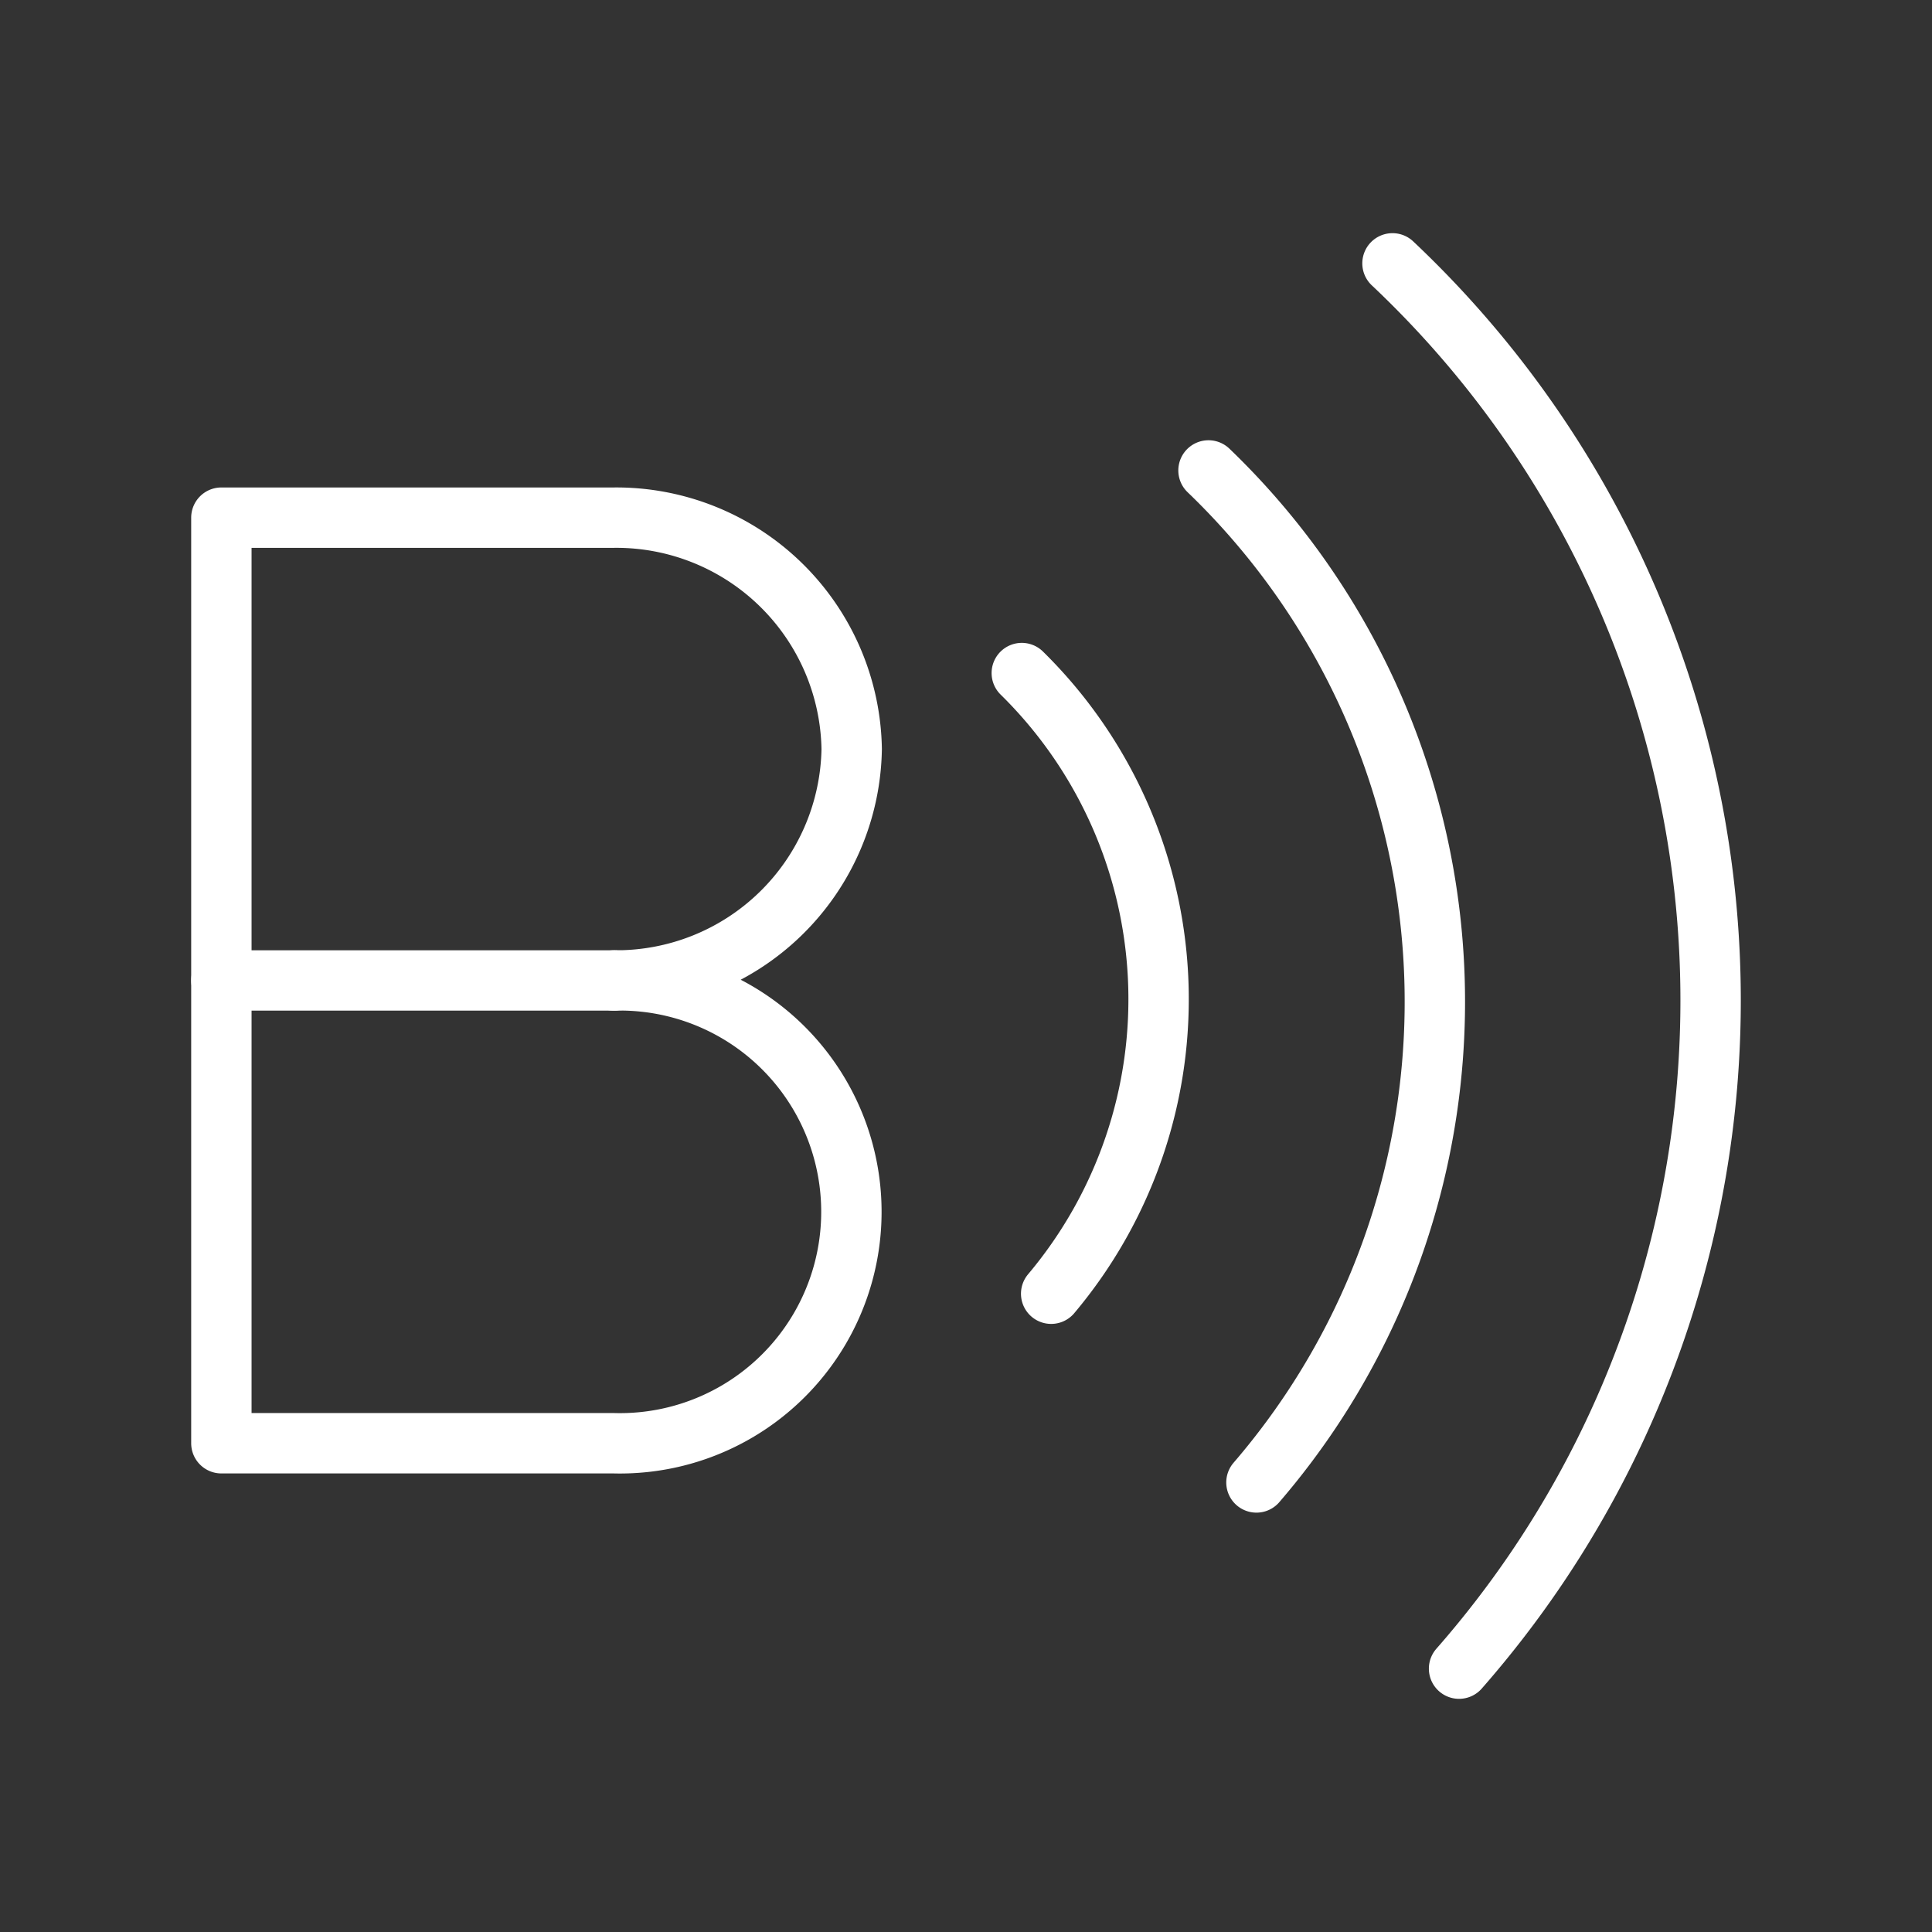 <ns0:svg xmlns:ns0="http://www.w3.org/2000/svg" viewBox="0 0 48 48" style="stroke-width:1.5px"><ns0:rect x="0" y="0" width="48" height="48" fill="#333333" stroke="none"/><ns0:defs style="stroke-width:1.5px"><ns0:style style="stroke-width:1.5px">.a{fill:none;stroke:#fff;stroke-linecap:round;stroke-linejoin:round;}</ns0:style></ns0:defs><ns0:path class="a" d="M36.25,41.457A25.17,25.17,0,0,0,34.596,6.543" style="stroke-width:1.5px" /><ns0:path class="a" d="M31.216,36.831a18.304,18.304,0,0,0-1.191-25.143" style="stroke-width:1.5px" /><ns0:path class="a" d="M26.116,32.142a11.361,11.361,0,0,0-.73-15.42" style="stroke-width:1.5px" /><ns0:path class="a" d="M15.25,24.359a5.751,5.751,0,1,1,0,11.498H5.5V12.861h9.75A5.848,5.848,0,0,1,21.16,18.61,5.848,5.848,0,0,1,15.25,24.359Z" style="stroke-width:1.5px" /><ns0:line class="a" x1="15.25" y1="24.359" x2="5.5" y2="24.359" style="stroke-width:1.5px" /></ns0:svg>